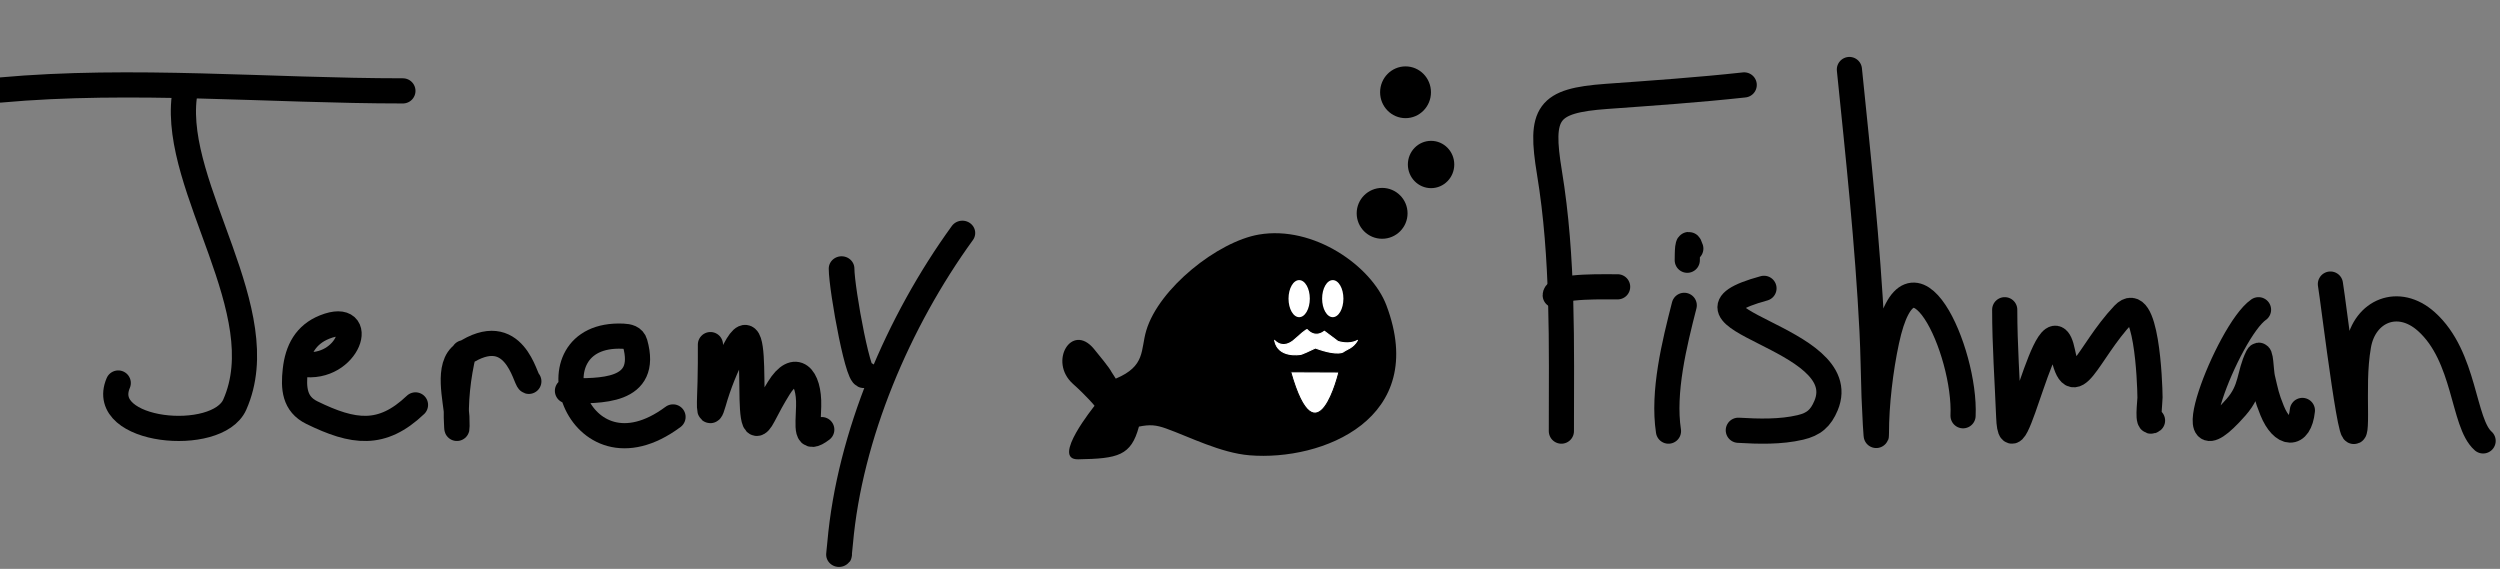 <svg class='jeremy-logo' width="100%" height="100%" viewBox="0 0 2483 565" version="1.1" xmlns="http://www.w3.org/2000/svg" style="fill-rule:evenodd;clip-rule:evenodd;stroke-linecap:round;stroke-linejoin:round;stroke-miterlimit:1.5;">
    <rect x="0" y="0" width="2483" height="565" fill="#808080" stroke="none"/>
    <g class="j-letter" transform="matrix(1,0,0,1,-12.5,60.155)">
        <g transform="matrix(1,0,0,1,-427.683,-1010.2)">
            <path d="M440.183,1039.48C571.182,1027.57 708.754,1040.31 840.345,1040.31" style="fill:none;stroke:black;stroke-width:25px;"/>
        </g>
        <g transform="matrix(1,0,0,1,-427.683,-1010.2)">
            <path d="M623.221,1046.22C611.846,1137.23 714.194,1259.9 673.345,1351.94C655.874,1391.31 536.653,1379.64 557.626,1330.45" style="fill:none;stroke:black;stroke-width:25px;"/>
        </g>
    </g>
    <g class="e-firstname-first" transform="matrix(1,0,0,1,-441.823,-954.502)">
        <path d="M741.973,1316.2C788.296,1323.33 807.747,1261.95 764.253,1279.3C745.549,1286.76 737.282,1302.02 735.078,1322.2C733.141,1339.92 734.087,1355.76 751.575,1364.32C792.86,1384.5 821.031,1388.49 854.485,1356.65" style="fill:none;stroke:black;stroke-width:25px;"/>
    </g>
    <g class="r-letter" transform="matrix(1,0,0,1,-428.178,-928.802)">
        <path d="M888.766,1279.15C883.118,1302.74 880.237,1328.15 881.784,1352.51C882.167,1358.55 882.178,1347.95 881.914,1342.71C881.062,1325.77 871.299,1291.64 888.417,1280.26C939.509,1246.29 949.747,1306.25 953.423,1307.56" style="fill:none;stroke:black;stroke-width:25px;"/>
    </g>
    <g class="e-firstname-second" transform="matrix(1,0,0,1,-426.313,-939.966)">
        <path d="M989.909,1328.13C1022.21,1328.13 1071.02,1330.28 1057.05,1280.76C1055.45,1275.1 1050.2,1274.1 1045.16,1273.87C949.179,1269.38 998.934,1425.3 1094.76,1354.06" style="fill:none;stroke:black;stroke-width:25px;"/>
    </g>
    <g class="m-first" transform="matrix(1,0,0,1,-427.683,-937.521)">
        <path d="M1133.28,1279.78C1133.28,1295.21 1133.36,1300.56 1132.97,1316.9C1132.53,1335.65 1130.75,1357.28 1136.38,1337.43C1141.42,1319.62 1148.8,1301.29 1157.45,1284.91C1187.94,1227.23 1162.65,1394.84 1185.82,1350.44C1191.27,1340 1194.75,1333.4 1201.1,1323.09C1217.34,1296.74 1231.65,1311.15 1230.84,1340.9C1230.26,1362.44 1227.24,1376.84 1243.87,1364.21" style="fill:none;stroke:black;stroke-width:25px;"/>
    </g>
    <g class="y-letter" transform="matrix(1,0,0,0.961,23.686,20.998)">
        <g transform="matrix(1,0,0,1,-427.683,-1010.2)">
            <path d="M1359.83,1229.17C1296.15,1320.55 1247.77,1438.75 1238.43,1549.49C1238.11,1553.39 1236.81,1565.05 1237.45,1561.19" style="fill:none;stroke:black;stroke-width:25.49px;"/>
        </g>
        <g transform="matrix(1,0,0,1,-427.683,-1010.2)">
            <path d="M1239.85,1265.96C1239.85,1287.05 1258.07,1391.56 1263.9,1375.03" style="fill:none;stroke:black;stroke-width:25.49px;"/>
        </g>
    </g>
    <g class="f-letter" transform="matrix(1,0,0,1,-7.214,71.85)">
        <g transform="matrix(1,0,0,1,112.087,-1017.64)">
            <path d="M1627.47,1030.14C1582.12,1035.08 1536.25,1038.26 1490.76,1041.53C1431.59,1045.78 1424.29,1057.87 1434.02,1117.12C1448.01,1202.27 1445.89,1288.02 1445.89,1373.98" style="fill:none;stroke:black;stroke-width:25px;"/>
        </g>
        <g transform="matrix(1,0,0,1,112.087,-1017.64)">
            <path d="M1439.78,1239.04C1439.78,1228.61 1494.72,1230.99 1501.75,1230.66" style="fill:none;stroke:black;stroke-width:25px;"/>
        </g>
    </g>
    <g class="i-letter" transform="matrix(1,0,0,1,-3.535,49.614)">
        <g class="i" transform="matrix(1,0,0,1,112.087,-1017.64)">
            <path d="M1564.23,1271.29C1554.49,1309.33 1542.64,1357.17 1548.58,1396.22" style="fill:none;stroke:black;stroke-width:25px;"/>
        </g>
        <g class="i-dot" transform="matrix(1,0,0,1,117.596,-1035.34)">
            <path d="M1565.25,1232.6C1561.64,1220.87 1561.86,1238.01 1561.74,1244.19" style="fill:none;stroke:black;stroke-width:25px;"/>
        </g>
    </g>
    <g class="s-letter" transform="matrix(1,0,0,1,105.467,-979.419)">
        <path d="M1646.52,1265.79C1535.28,1296.25 1737.12,1313.12 1708.16,1382.23C1702.89,1394.82 1696.02,1400.79 1682.63,1403.94C1662.98,1408.57 1641.12,1407.94 1621.03,1406.76" style="fill:none;stroke:black;stroke-width:25px;"/>
    </g>
    <g class="h-letter" transform="matrix(1,0,0,1,115.504,-1004.03)">
        <path d="M1721.32,1073.06C1730.17,1159.85 1739.41,1245.66 1743.82,1332.85C1744.91,1354.54 1745.12,1376.26 1745.85,1397.96C1746.26,1410.11 1748.14,1446.49 1748.14,1434.34C1748.14,1405.53 1752.23,1371.08 1758.29,1342.76C1782.27,1230.54 1837.2,1353.06 1834.2,1416.95" style="fill:none;stroke:black;stroke-width:25px;"/>
    </g>
    <g class="m-letter" transform="matrix(1,0,0,1,111.051,-992.335)">
        <path d="M1880.03,1299.96C1880.03,1335.37 1882.62,1370.8 1884,1406.17C1886.65,1474.03 1924.03,1275.64 1937.57,1342.14C1948.32,1394.96 1961.8,1342.84 1998.02,1304.59C2020.88,1280.45 2024.24,1372.17 2024.33,1387.16C2024.37,1392.18 2021,1414.73 2026.84,1410.01" style="fill:none;stroke:black;stroke-width:25px;"/>
    </g>
    <g class="a-letter" transform="matrix(1,0,0,1,107.971,-972.477)">
        <path d="M2135.19,1280.11C2104.94,1300.97 2046.12,1452.95 2112.91,1376.86C2128.75,1358.81 2125.35,1344.56 2134.36,1326.54C2137.66,1319.94 2137.51,1340.96 2139.22,1348.14C2142.56,1362.13 2143.09,1366.41 2148.69,1380.24C2158.82,1405.22 2175.91,1406.96 2178.76,1380.13" style="fill:none;stroke:black;stroke-width:25px;"/>
    </g>
    <g class="n-letter" transform="matrix(1,0,0,1,108.582,-1005.18)">
        <path d="M2205.98,1287.31C2208.66,1301.94 2231.13,1490.64 2230.87,1416.58C2230.79,1393.81 2229.96,1370.79 2233.91,1348.25C2239.93,1313.88 2273.44,1299.67 2301.27,1324.56C2340.25,1359.41 2337.36,1425.33 2357.64,1443.09" style="fill:none;stroke:black;stroke-width:25px;"/>
    </g>
    <g class="bubble-1" transform="matrix(0.057,0,0,0.057,1235.31,123.972)">
        <circle cx="2410.68" cy="1542.26" r="443.21"/>
    </g>
    <g class="bubble-3" transform="matrix(0.057,0,0,0.058,1258.57,2.19)">
        <circle cx="2410.68" cy="1542.26" r="443.21"/>
    </g>
    <g class="bubble-2" transform="matrix(0.052,0,0,0.053,1295.98,81.635)">
        <circle cx="2410.68" cy="1542.26" r="443.21"/>
    </g>
    <g class="fish-body" transform="matrix(4.332,0,0,4.332,-306.573,-7253.25)">
        <path d="M321.316,1767.36C321.315,1767.36 321.314,1767.36 321.314,1767.36C321.314,1767.36 321.317,1767.36 321.316,1767.36ZM321.716,1767.38C321.79,1767.41 319.859,1765.12 316.766,1762.35C311.08,1757.25 316.486,1748.2 321.565,1754.32C325.481,1759.05 325.547,1759.53 325.547,1759.53L326.583,1761.15C333.488,1758.26 332.236,1754.6 333.578,1750.11C336.474,1740.43 349.983,1729.73 359.391,1728.12C371.942,1725.97 385.236,1735.34 388.634,1744.35C398.47,1770.42 373.858,1780.09 357.266,1778.73C350.659,1778.2 343.351,1774.45 338.11,1772.58C335.806,1771.76 334.393,1771.64 331.894,1772.15C330.092,1778.84 327.111,1779.49 317.95,1779.65C311.658,1779.76 321.711,1767.43 321.716,1767.38Z"/>
    </g>
    <g class="fish-mouth" transform="matrix(8.551,0,0,9.933,-39.108,-837.055)">
        <path d="M154.486,121.442L160.089,121.463C160.089,121.463 157.546,130.755 154.486,121.442Z" style="fill:white;stroke:black;stroke-width:0.11px;"/>
    </g>
    <g class="mustache" transform="matrix(4.221,0,0,5.666,650.489,-393.613)">
        <path d="M145.792,129.127C145.792,129.127 147.699,130.91 150.553,128.962C153.407,127.015 153.485,127.25 153.485,127.25C153.485,127.25 155.166,128.881 157.521,127.533C161.509,129.788 160.803,129.342 160.803,129.342C160.803,129.342 163.349,129.985 165.316,129.134C164.284,130.46 162.831,130.677 162.12,131.073C162.12,131.073 161.009,131.987 155.402,130.469C151.745,131.784 151.83,131.595 151.83,131.595C151.83,131.595 146.577,132.277 145.792,129.127Z" style="fill:white;stroke:white;stroke-width:0.2px;"/>
    </g>
    <g transform="matrix(1.392,0,0,2.424,-425.321,-271.9)">
        <circle cx="1232.51" cy="234.534" r="8.606" style="fill:white;stroke:black;stroke-width:2.02px;"/>
    </g>
    <g transform="matrix(1.392,0,0,2.424,-458.559,-271.9)">
        <circle cx="1280.36" cy="234.534" r="8.606" style="fill:white;stroke:black;stroke-width:2.02px;"/>
    </g>
</svg>
